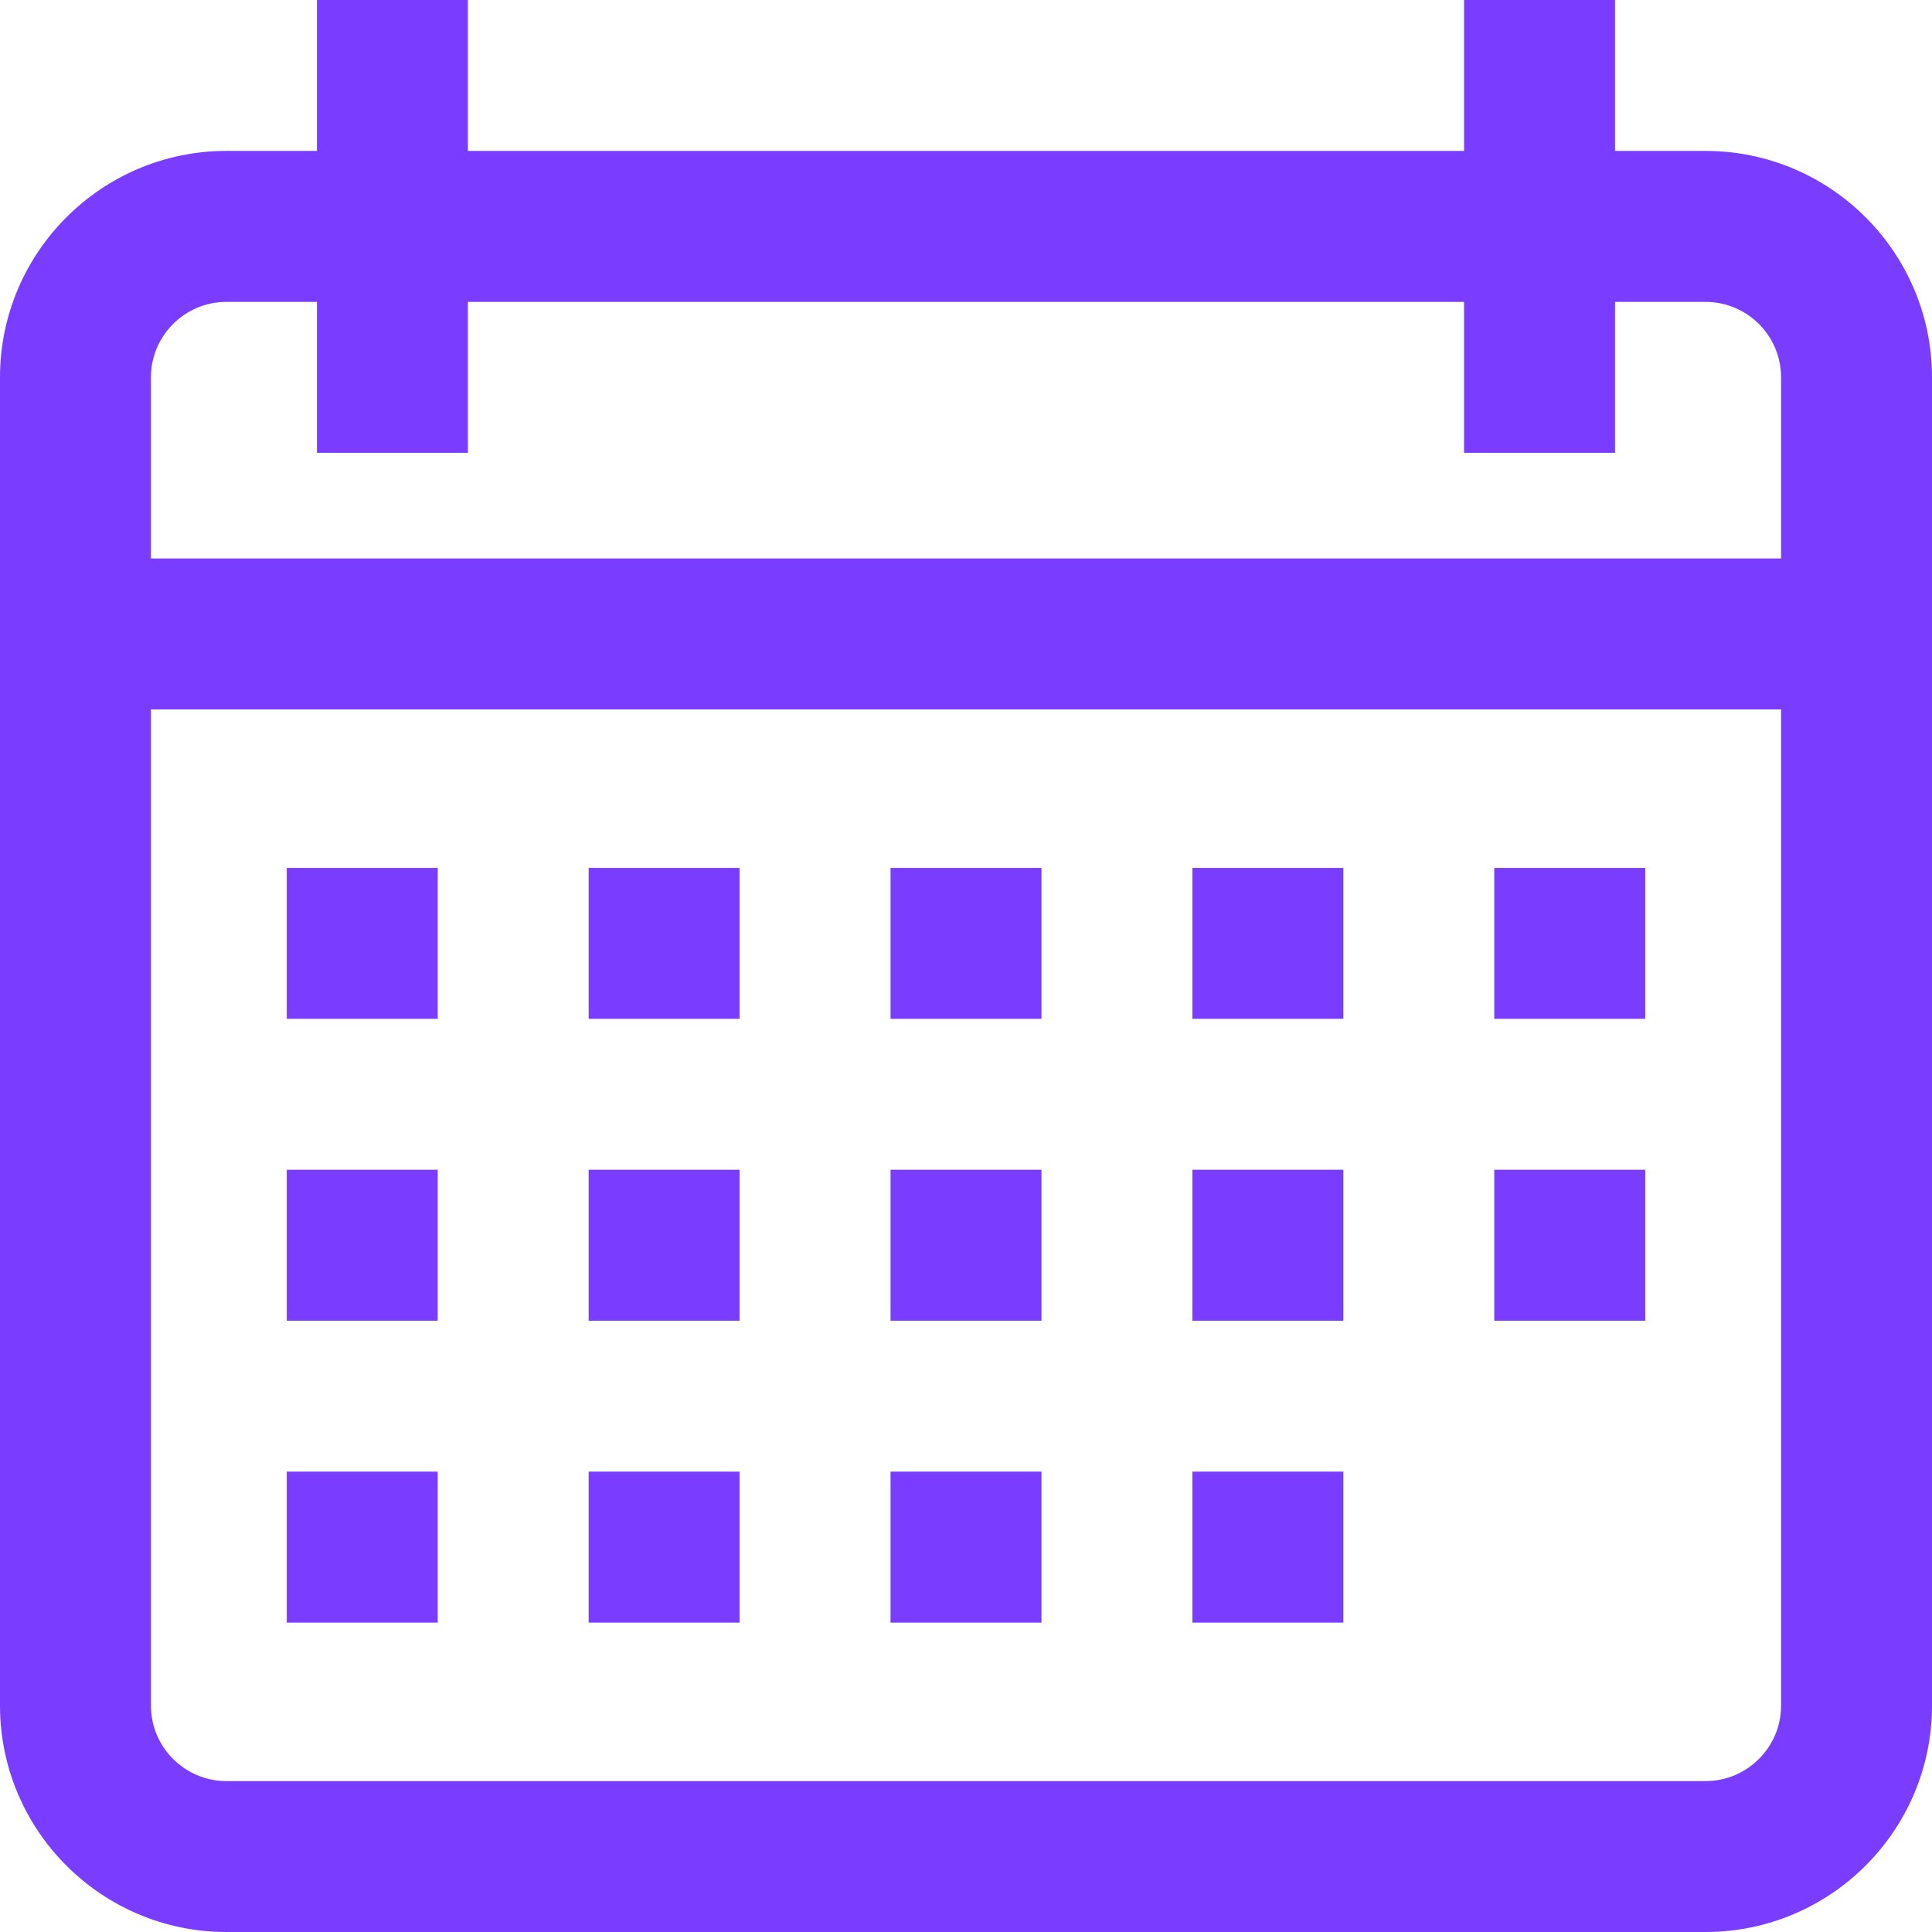 <svg width="35" height="35" viewBox="0 0 35 35" fill="none" xmlns="http://www.w3.org/2000/svg">
<path d="M30.898 2.734H29.258V0H26.523V2.734H8.477V0H5.742V2.734H4.102C1.84 2.734 0 4.574 0 6.836V30.898C0 33.16 1.84 35 4.102 35H30.898C33.16 35 35 33.16 35 30.898V6.836C35 4.574 33.16 2.734 30.898 2.734ZM32.266 30.898C32.266 31.652 31.652 32.266 30.898 32.266H4.102C3.348 32.266 2.734 31.652 2.734 30.898V12.852H32.266V30.898ZM32.266 10.117H2.734V6.836C2.734 6.082 3.348 5.469 4.102 5.469H5.742V8.203H8.477V5.469H26.523V8.203H29.258V5.469H30.898C31.652 5.469 32.266 6.082 32.266 6.836V10.117Z" fill="#7A3DFF"/>
<path d="M7.93 15.723H5.195V18.457H7.93V15.723Z" fill="#7A3DFF"/>
<path d="M13.398 15.723H10.664V18.457H13.398V15.723Z" fill="#7A3DFF"/>
<path d="M18.867 15.723H16.133V18.457H18.867V15.723Z" fill="#7A3DFF"/>
<path d="M24.336 15.723H21.602V18.457H24.336V15.723Z" fill="#7A3DFF"/>
<path d="M29.805 15.723H27.07V18.457H29.805V15.723Z" fill="#7A3DFF"/>
<path d="M7.93 21.191H5.195V23.926H7.93V21.191Z" fill="#7A3DFF"/>
<path d="M13.398 21.191H10.664V23.926H13.398V21.191Z" fill="#7A3DFF"/>
<path d="M18.867 21.191H16.133V23.926H18.867V21.191Z" fill="#7A3DFF"/>
<path d="M24.336 21.191H21.602V23.926H24.336V21.191Z" fill="#7A3DFF"/>
<path d="M7.93 26.66H5.195V29.395H7.93V26.66Z" fill="#7A3DFF"/>
<path d="M13.398 26.66H10.664V29.395H13.398V26.66Z" fill="#7A3DFF"/>
<path d="M18.867 26.66H16.133V29.395H18.867V26.66Z" fill="#7A3DFF"/>
<path d="M24.336 26.66H21.602V29.395H24.336V26.66Z" fill="#7A3DFF"/>
<path d="M29.805 21.191H27.07V23.926H29.805V21.191Z" fill="#7A3DFF"/>
</svg>
